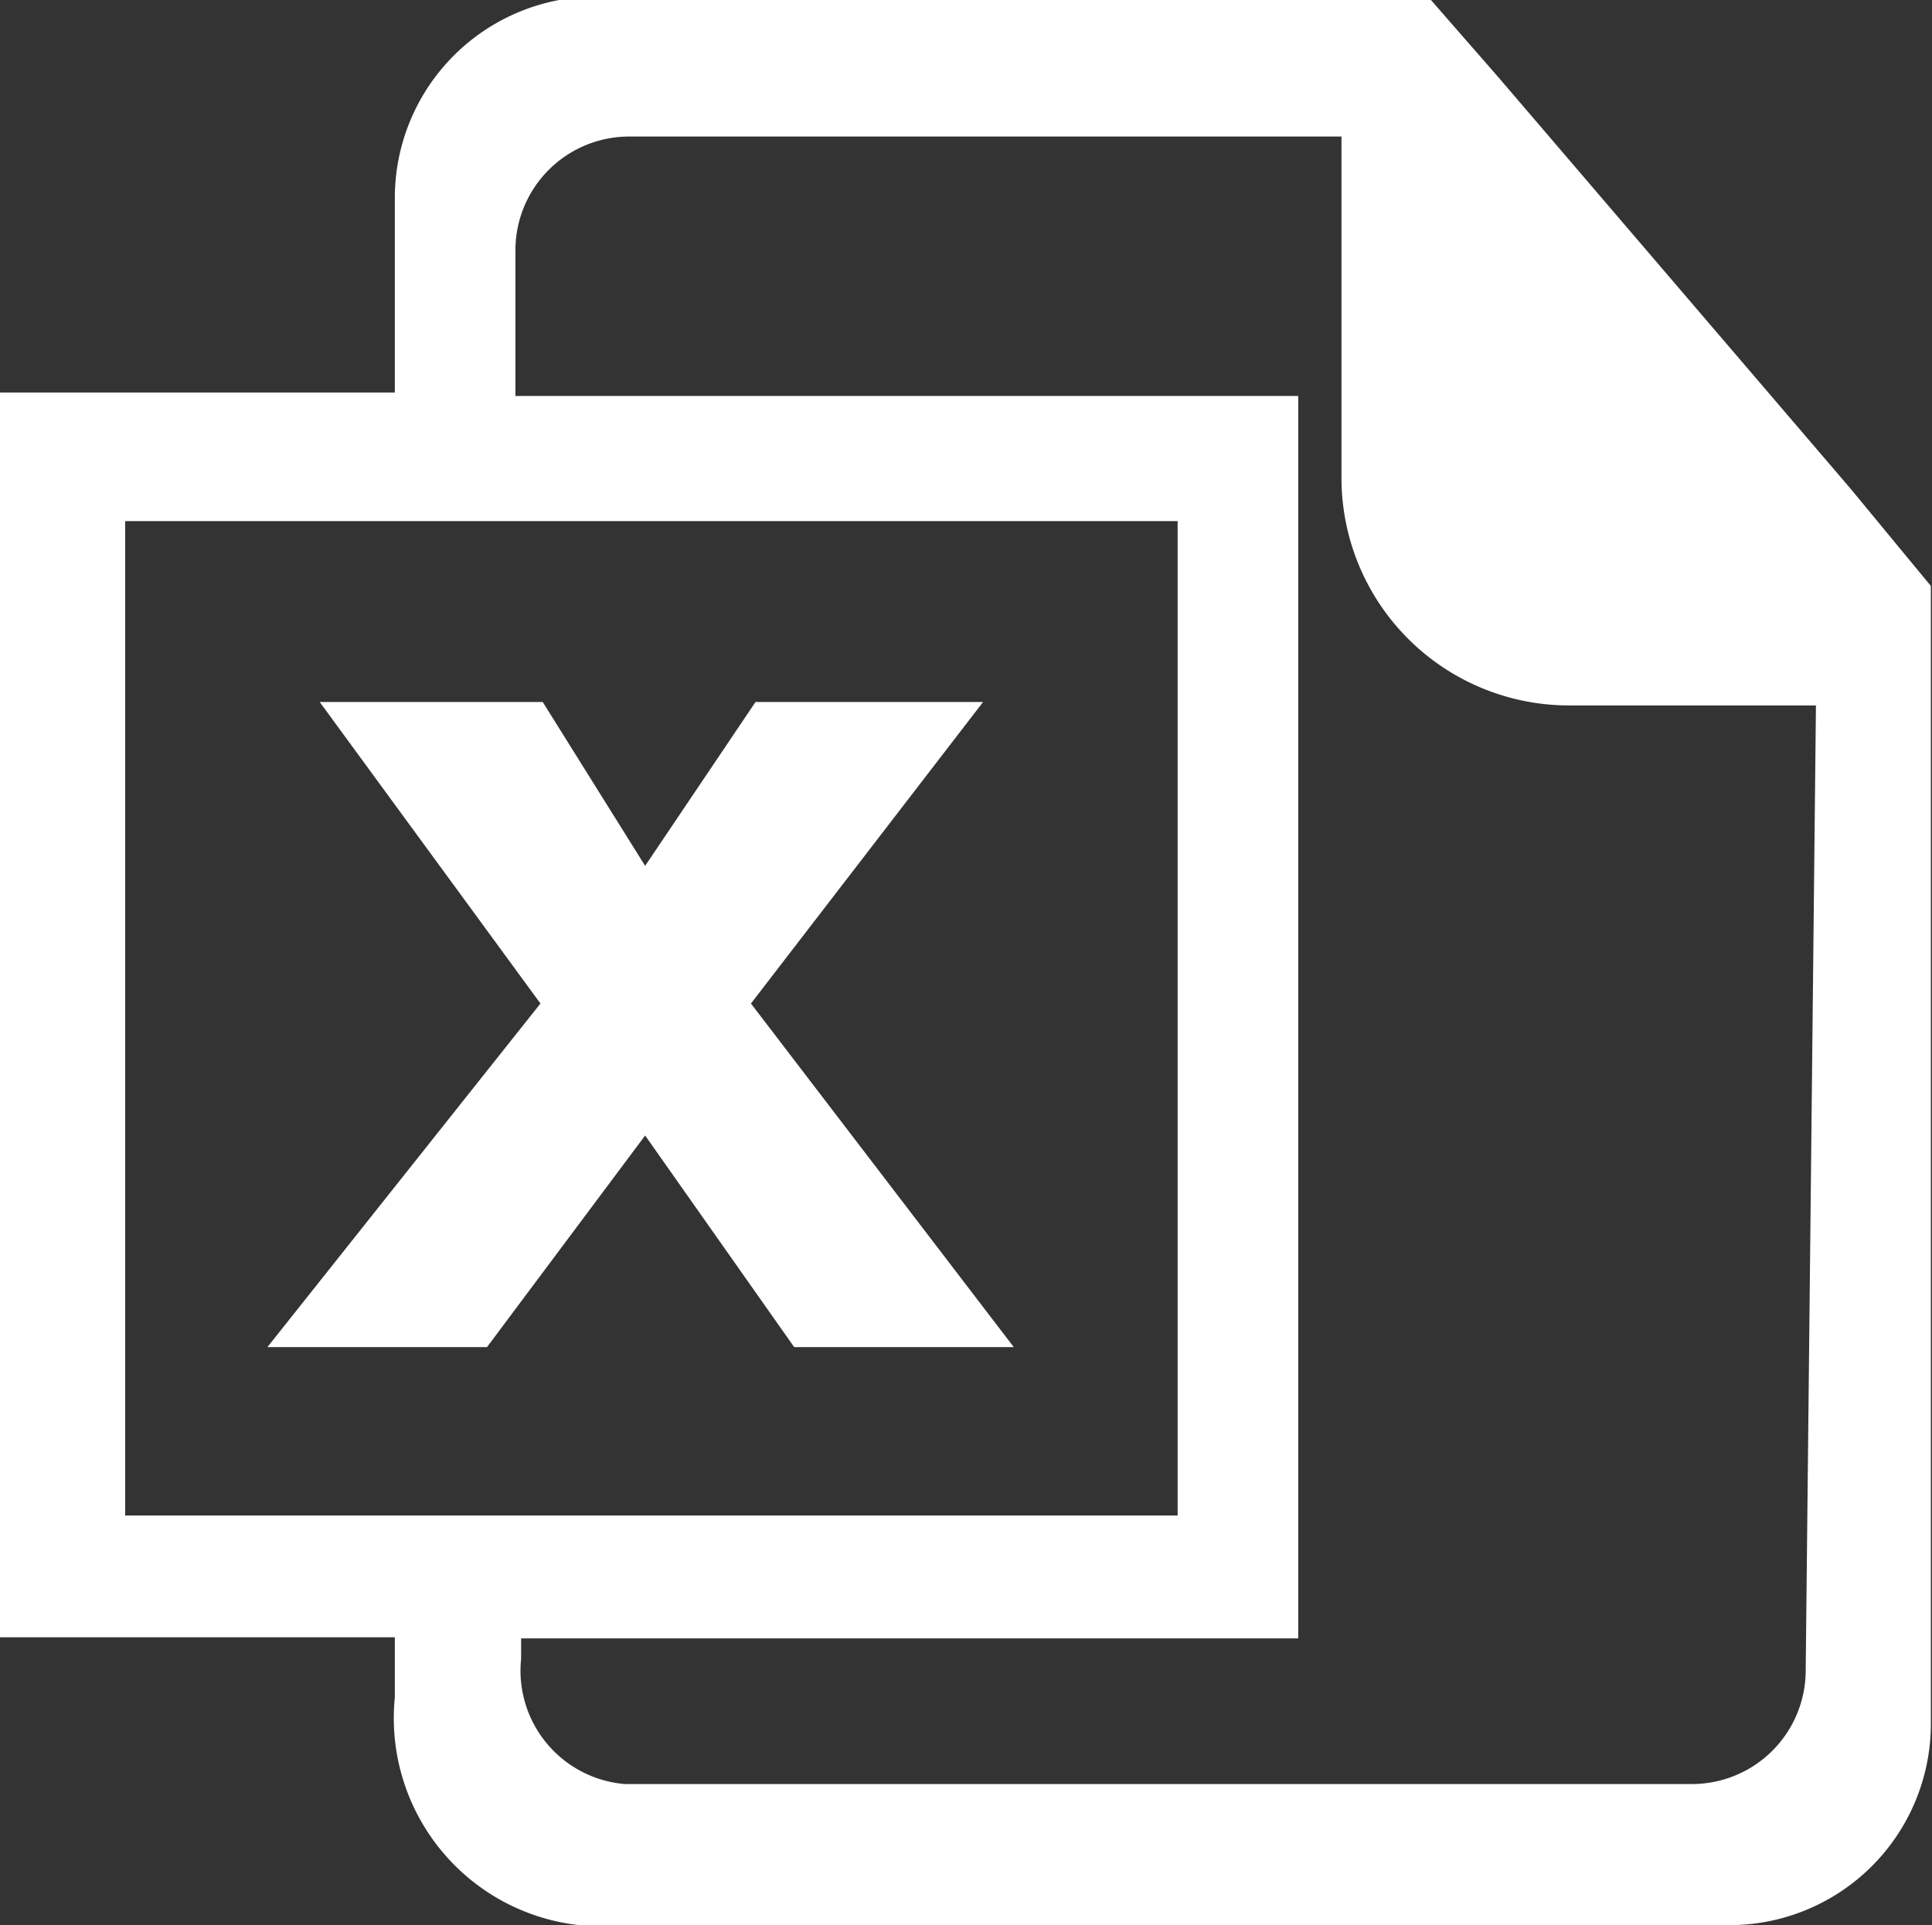 <svg id="Слой_1" data-name="Слой 1" xmlns="http://www.w3.org/2000/svg" viewBox="0 0 16.98 16.92"><rect x="0" y="0" width="16.98" height="16.92" fill="#333333" stroke="none"/><defs><style>.cls-1{fill:#fff;}</style></defs><path class="cls-1" d="M305.85,416.61,302.76,413l-.62-.71h-7.31a1.77,1.77,0,0,0-1.77,1.77v1.71h-3.47v10.94h3.47v.53a1.83,1.83,0,0,0,1.62,2h10.11a1.77,1.77,0,0,0,1.77-1.77v-10Zm-15.16.29h9.25v8.74h-9.25ZM305.46,427a1,1,0,0,1-1,1h-9.38a1,1,0,0,1-.91-1.1v-.18H301V415.8h-6.88v-1.28a1,1,0,0,1,1-1h6.26v3a2,2,0,0,0,2,2h2.17Z" transform="translate(-289.59 -412.32)"/><polygon class="cls-1" points="8.64 6.17 6.64 6.17 5.67 7.61 4.77 6.17 2.81 6.17 4.75 8.82 2.35 11.84 4.28 11.84 5.67 9.98 6.98 11.84 8.91 11.84 6.6 8.82 8.64 6.17"/></svg>